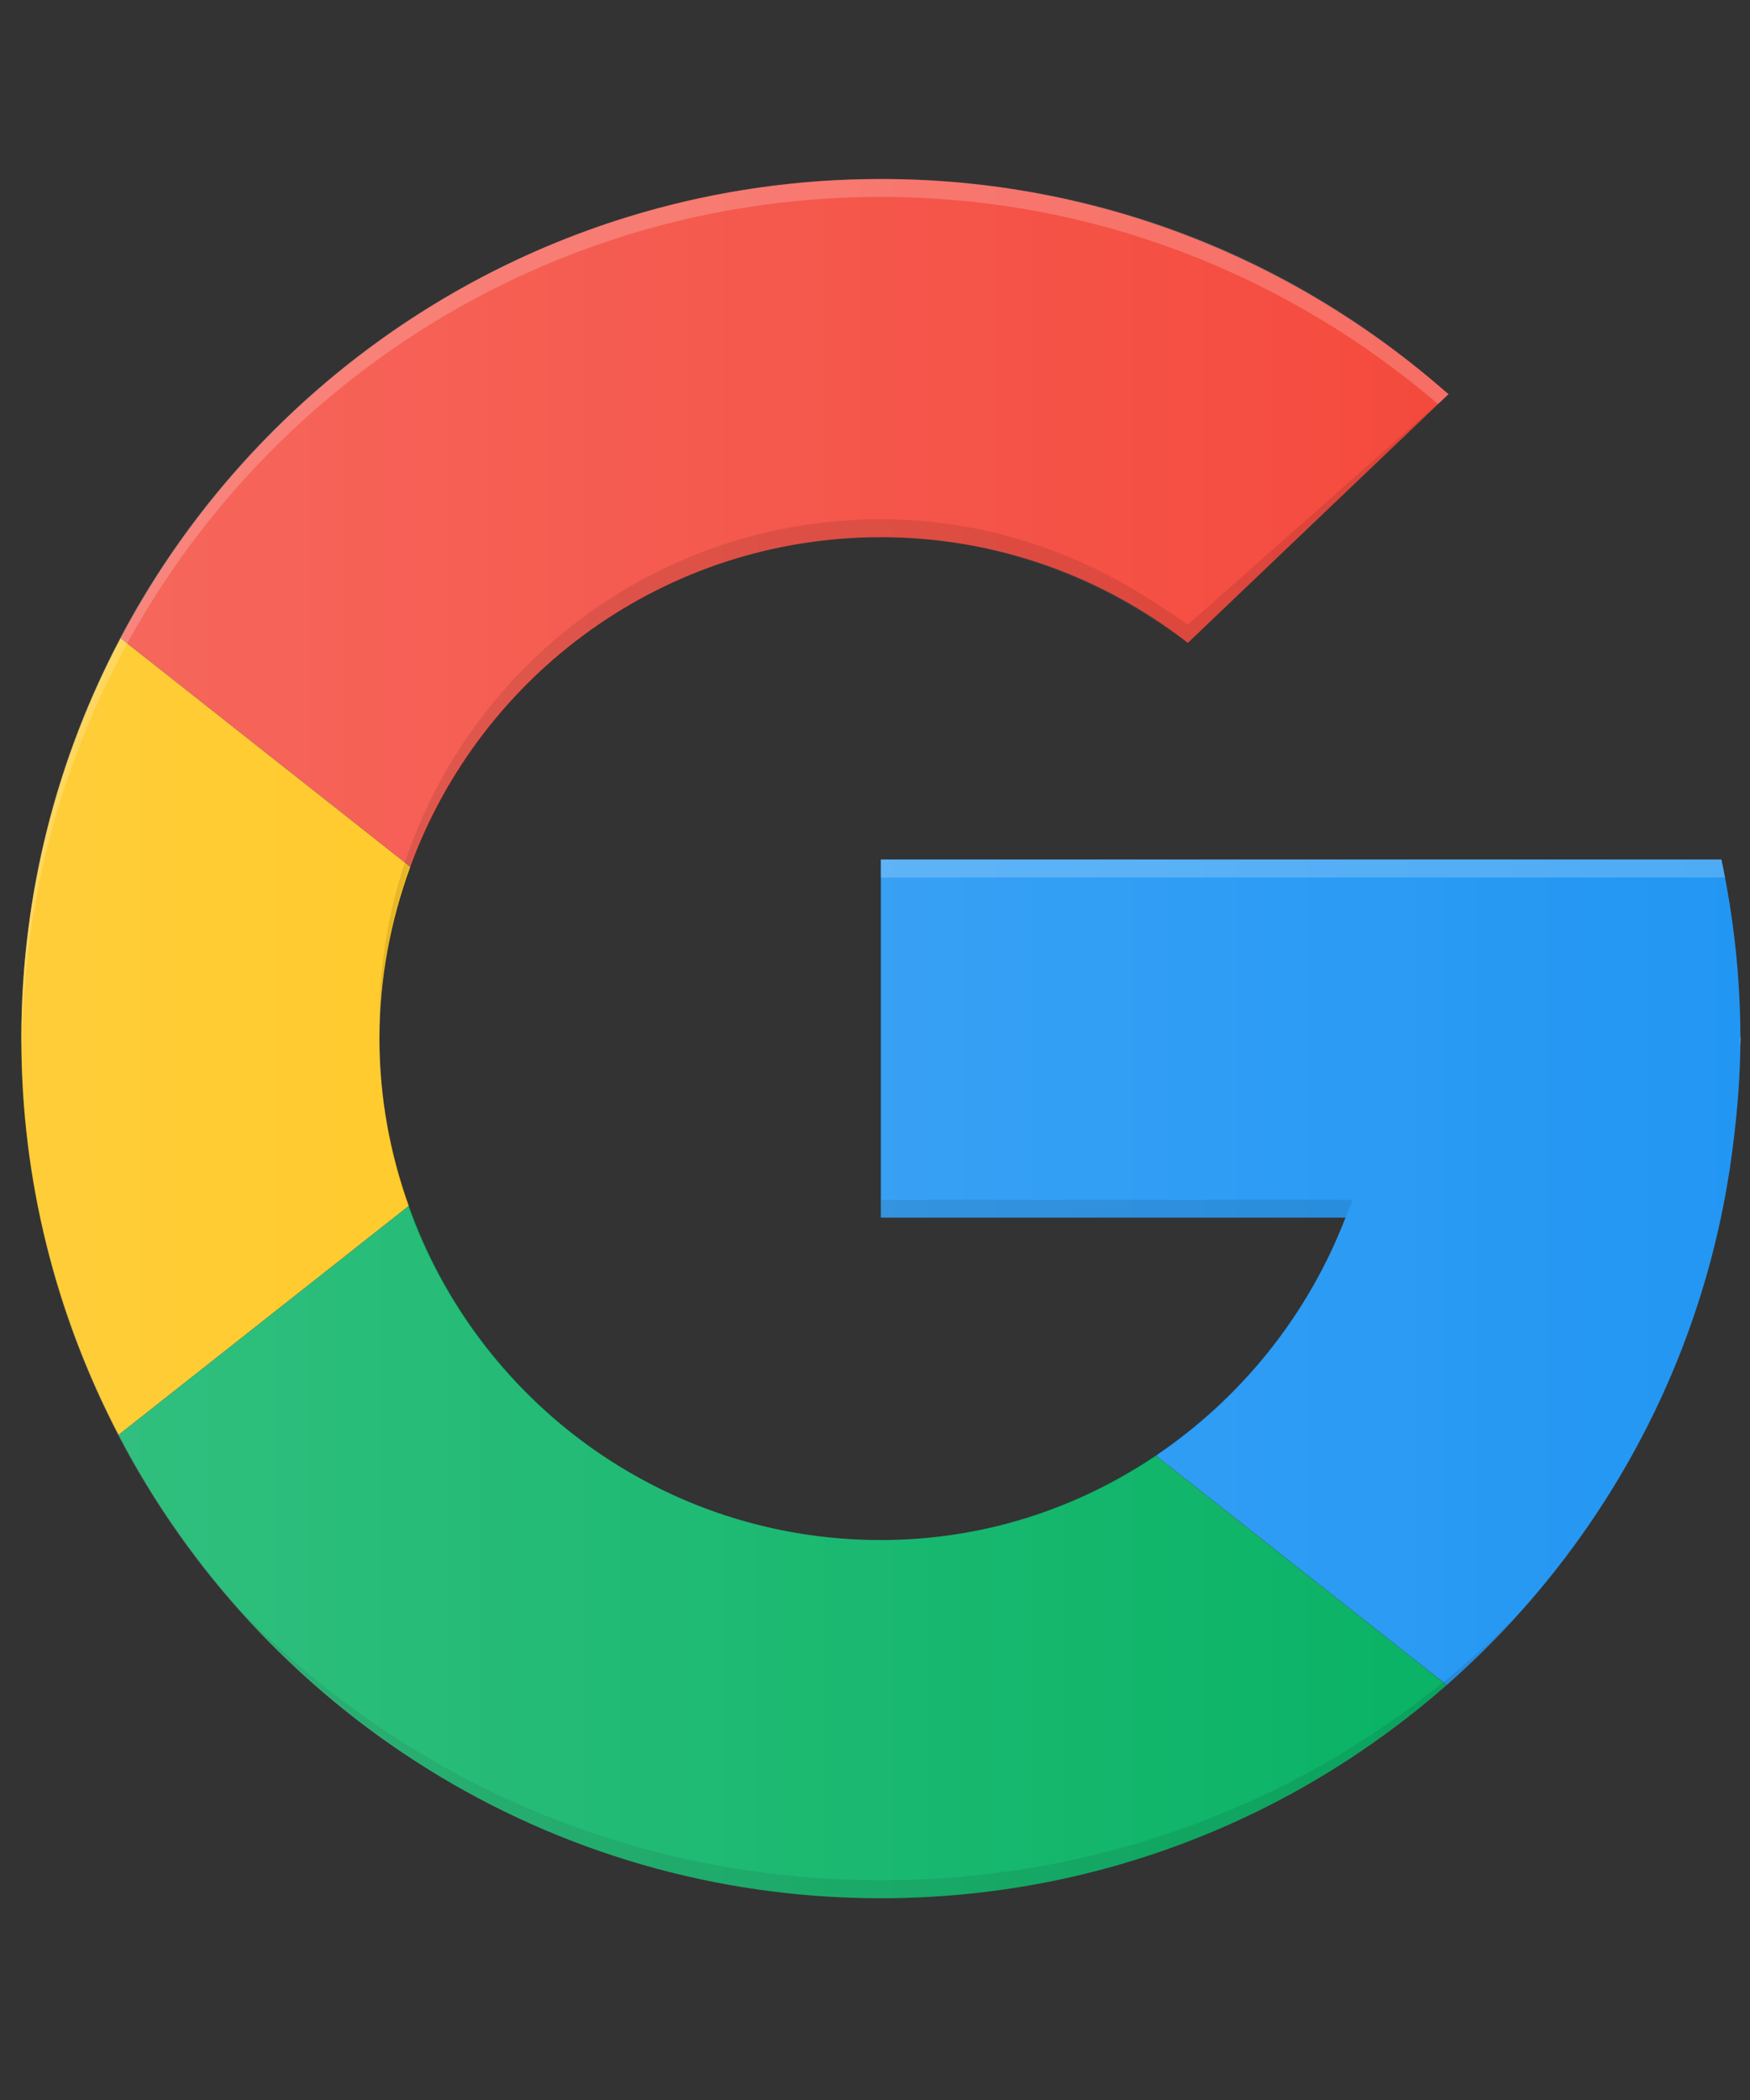 <?xml version="1.0" encoding="utf-8"?>
<!-- Generator: Adobe Illustrator 15.0.0, SVG Export Plug-In . SVG Version: 6.00 Build 0)  -->
<!DOCTYPE svg PUBLIC "-//W3C//DTD SVG 1.1//EN" "http://www.w3.org/Graphics/SVG/1.1/DTD/svg11.dtd">
<svg version="1.1" id="Layer_1" xmlns="http://www.w3.org/2000/svg" xmlns:xlink="http://www.w3.org/1999/xlink" x="0px" y="0px"
	 width="16.396px" height="19.676px" viewBox="0 0 16.396 19.676" enable-background="new 0 0 16.396 19.676" xml:space="preserve">
<rect x="0" y="0" width="16.396" height="19.676" fill="#333333" stroke="none"/>
<g>
	<path fill="#F44336" d="M8.253,5.033c1.086,0,2.082,0.372,2.876,0.99l2.442-2.33c-1.421-1.25-3.277-2.016-5.318-2.016
		c-3.092,0-5.773,1.745-7.123,4.302l2.714,2.142C4.502,6.321,6.225,5.033,8.253,5.033z"/>
	<path fill="#2196F3" d="M16.236,10.738c0.042-0.33,0.07-0.666,0.07-1.007c0-0.576-0.063-1.136-0.178-1.678H8.253v3.355h4.353
		c-0.352,0.916-0.979,1.69-1.776,2.229l2.724,2.15C14.997,14.519,15.986,12.745,16.236,10.738z"/>
	<path fill="#FFC107" d="M3.555,9.731c0-0.566,0.106-1.106,0.289-1.609L1.13,5.98C0.538,7.1,0.2,8.375,0.2,9.731
		c0,1.341,0.332,2.601,0.911,3.712l2.719-2.145C3.655,10.808,3.555,10.281,3.555,9.731z"/>
	<path fill="#00B060" d="M8.253,14.429c-2.043,0-3.778-1.308-4.423-3.13l-2.719,2.145c1.343,2.578,4.035,4.341,7.142,4.341
		c2.032,0,3.885-0.755,5.3-1.997l-2.724-2.15C10.093,14.133,9.212,14.429,8.253,14.429z"/>
	<path opacity="0.1" enable-background="new    " d="M8.253,17.617c-2.369,0-4.501-0.979-6.007-2.536
		c1.474,1.654,3.616,2.703,6.007,2.703c2.369,0,4.493-1.027,5.965-2.656C12.716,16.66,10.6,17.617,8.253,17.617z"/>
	<polygon opacity="0.1" enable-background="new    " points="8.253,11.242 8.253,11.408 12.605,11.408 12.674,11.242 	"/>
	<path fill="#E6E6E6" d="M16.302,9.83c0-0.033,0.004-0.065,0.004-0.099c0-0.009-0.002-0.018-0.002-0.027
		C16.304,9.746,16.302,9.787,16.302,9.83z"/>
	<path opacity="0.2" fill="#FFFFFF" enable-background="new    " d="M8.253,8.053v0.168h7.91c-0.012-0.056-0.022-0.113-0.034-0.168
		H8.253z"/>
	
		<linearGradient id="SVGID_1_" gradientUnits="userSpaceOnUse" x1="-277.632" y1="418.328" x2="-276.983" y2="418.328" gradientTransform="matrix(24.803 0 0 -24.803 6886.396 10385.674)">
		<stop  offset="0" style="stop-color:#FFFFFF;stop-opacity:0.2"/>
		<stop  offset="1" style="stop-color:#FFFFFF;stop-opacity:0"/>
	</linearGradient>
	<path fill="url(#SVGID_1_)" d="M16.129,8.053H8.253v3.355h4.353c-0.676,1.76-2.354,3.021-4.353,3.021
		c-2.595,0-4.698-2.104-4.698-4.698c0-2.595,2.103-4.698,4.698-4.698c0.94,0,1.809,0.289,2.543,0.766
		c0.112,0.073,0.229,0.142,0.333,0.224l2.442-2.33l-0.056-0.042c-1.412-1.224-3.247-1.974-5.263-1.974
		C3.805,1.678,0.2,5.283,0.2,9.731c0,4.447,3.605,8.053,8.053,8.053c4.106,0,7.487-3.075,7.983-7.046
		c0.042-0.33,0.07-0.666,0.07-1.007C16.306,9.155,16.243,8.595,16.129,8.053z"/>
	<path opacity="0.1" enable-background="new    " d="M10.796,5.631c-0.734-0.477-1.603-0.766-2.543-0.766
		c-2.595,0-4.698,2.104-4.698,4.698c0,0.028,0,0.05,0,0.079c0.046-2.556,2.131-4.609,4.697-4.609c0.94,0,1.809,0.289,2.543,0.766
		c0.112,0.073,0.229,0.142,0.333,0.224l2.442-2.33l-2.442,2.161C11.024,5.773,10.908,5.704,10.796,5.631z"/>
	<path opacity="0.2" fill="#FFFFFF" enable-background="new    " d="M8.253,1.845c1.998,0,3.813,0.737,5.221,1.941l0.098-0.093
		l-0.075-0.064c-1.412-1.224-3.228-1.952-5.243-1.952C3.805,1.678,0.2,5.283,0.2,9.731c0,0.028,0.004,0.056,0.004,0.084
		C0.249,5.406,3.833,1.845,8.253,1.845z"/>
</g>
</svg>
